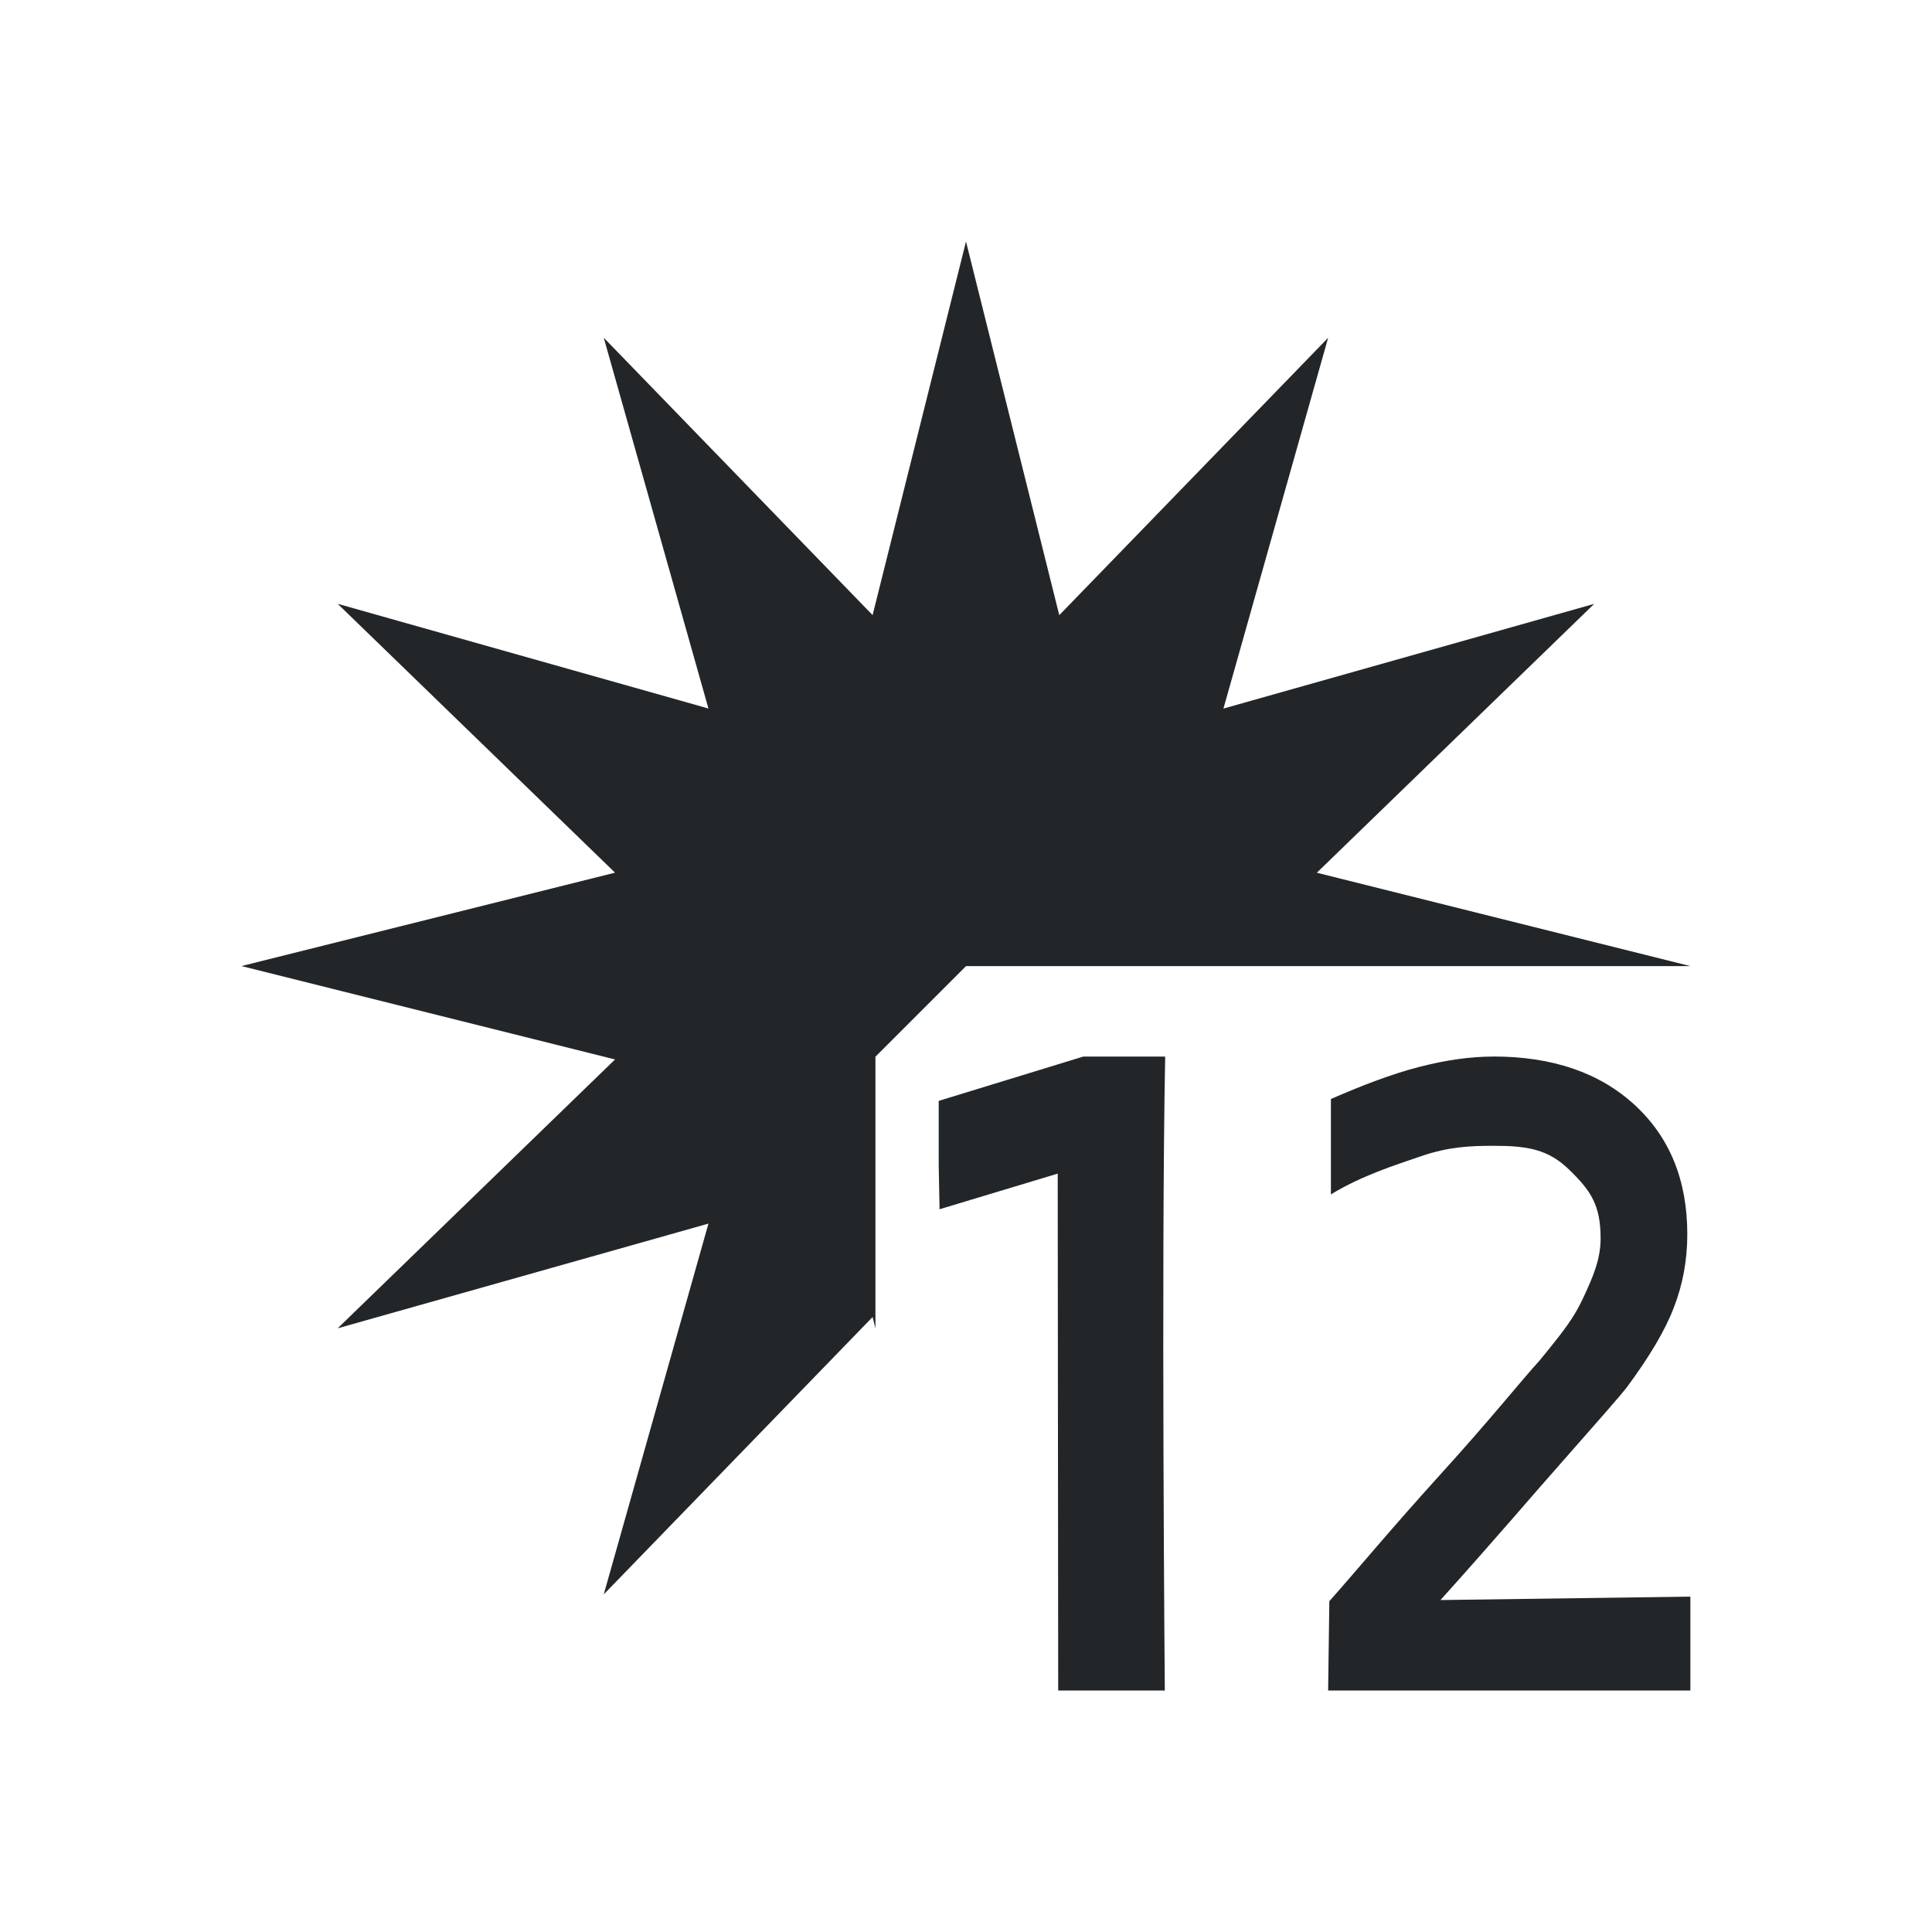 <svg viewBox="0 0 32 32" xmlns="http://www.w3.org/2000/svg"><path d="m16 4-1.547 6.188-4.453-4.594 1.734 6.141-6.141-1.734 4.594 4.453-6.188 1.547 6.188 1.547-4.594 4.453 6.141-1.734-1.734 6.141 4.453-4.594.047.188v-3-.656-.844l1.5-1.5h2.945.949.605 7.5l-6.188-1.547 4.594-4.453-6.141 1.734 1.734-6.141-4.453 4.594zm1.943 13.5-2.395.734v1.066l.014.729 1.957-.59c0 .335.008 8.561.008 8.561h1.766s-.061-7.061.006-10.5zm6.791 0c-.371 0-.781.056-1.229.172-.447.115-.946.306-1.461.531v1.58c.506-.309 1.057-.483 1.5-.635.447-.152.794-.17 1.195-.17.565 0 .91.059 1.26.404.354.345.512.583.512 1.131 0 .336-.119.623-.283.973-.16.345-.313.541-.723 1.043-.329.362-.799.957-1.639 1.883-.835.921-1.362 1.561-1.848 2.109l-.02 1.479h6v-1.555l-4.139.057c1.03-1.147 1.503-1.714 2.068-2.35.565-.64.902-1.027 1.008-1.16.384-.516.648-.962.791-1.34.148-.382.221-.785.221-1.209 0-.894-.291-1.608-.873-2.143s-1.363-.801-2.342-.801z" fill="#232629"/></svg>